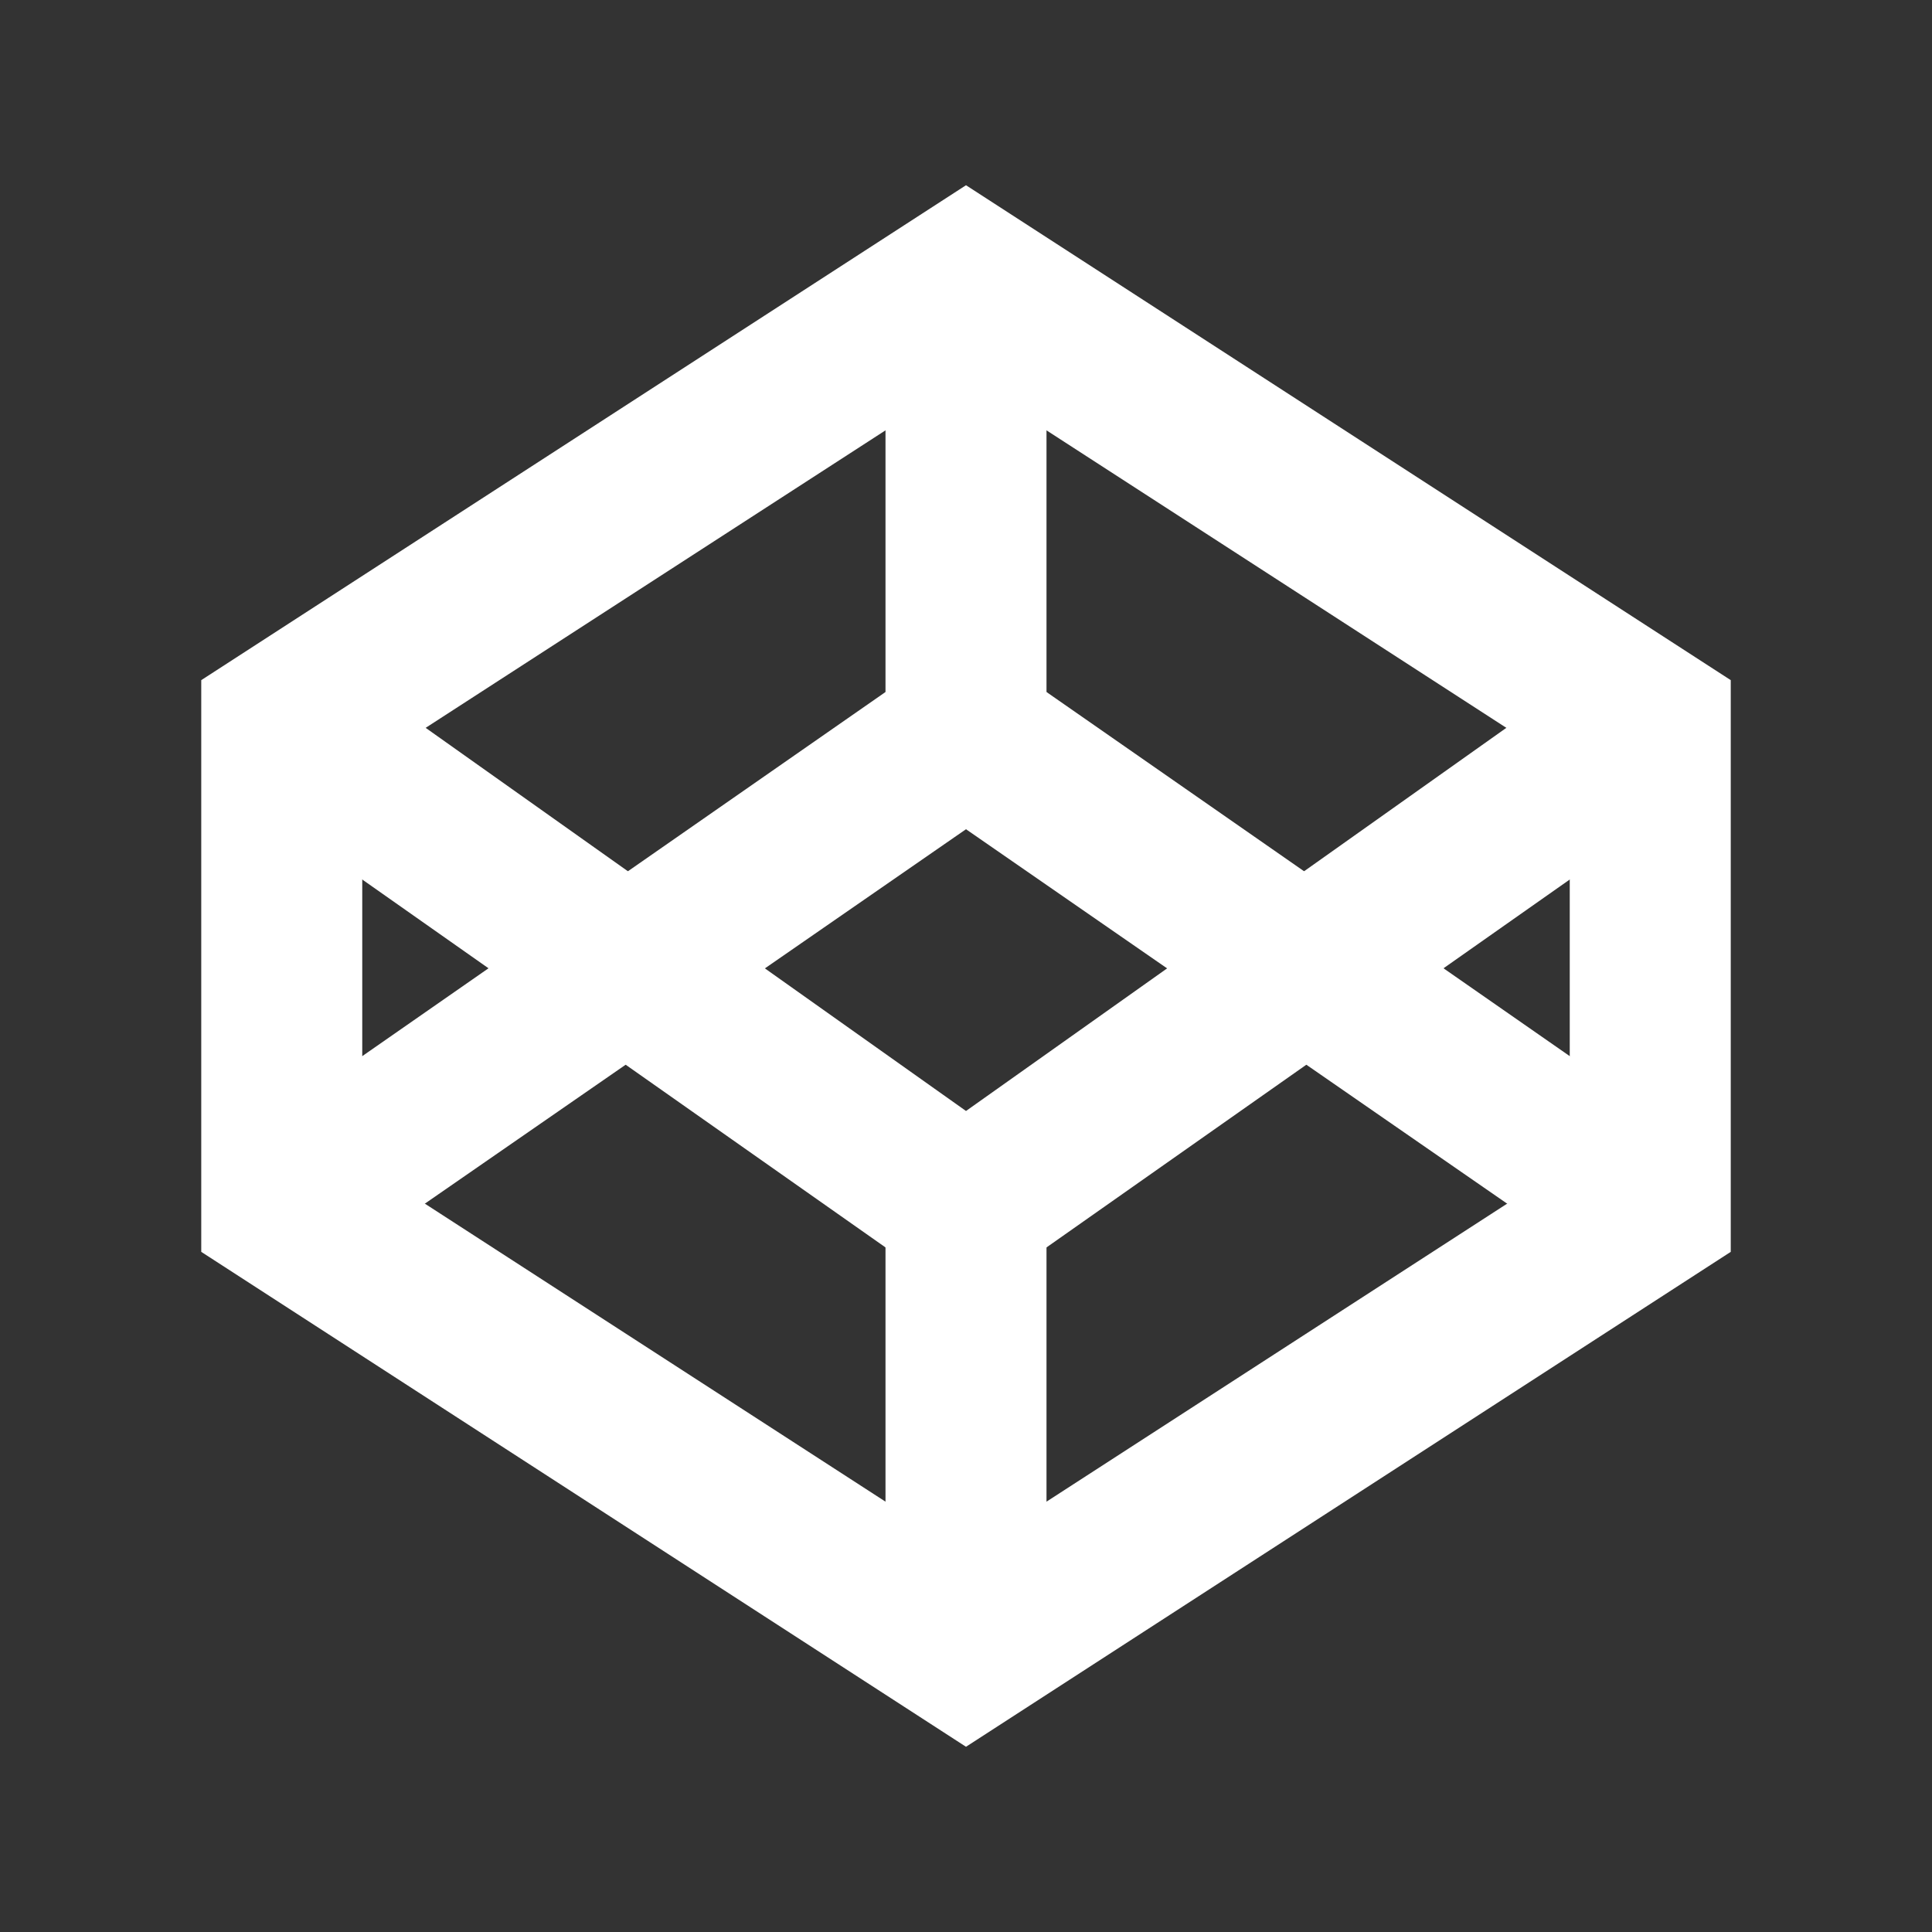 <?xml version="1.0" encoding="UTF-8"?>
<svg xmlns="http://www.w3.org/2000/svg" xmlns:xlink="http://www.w3.org/1999/xlink" width="48pt" height="48pt" viewBox="0 0 48 48" version="1.1">
<rect x="0" y="0" width="48" height="48" fill="#333333" stroke="none"/>
<g id="surface1786221">
<path style=" stroke:none;fill-rule:nonzero;fill:rgb(100%,100%,100%);fill-opacity:1;" d="M 24 43.398 L 5 31.102 L 5 16.898 L 24 4.602 L 43 16.898 L 43 31.102 Z M 9 28.898 L 24 38.602 L 39 28.898 L 39 19.102 L 24 9.398 L 9 19.102 Z M 9 28.898 "/>
<path style=" stroke:none;fill-rule:nonzero;fill:rgb(100%,100%,100%);fill-opacity:1;" d="M 24 32.398 L 5.801 19.602 L 8.199 16.398 L 24 27.602 L 39.801 16.398 L 42.199 19.602 Z M 24 32.398 "/>
<path style=" stroke:none;fill-rule:nonzero;fill:rgb(100%,100%,100%);fill-opacity:1;" d="M 39.898 31.602 L 24 20.602 L 8.102 31.602 L 5.898 28.398 L 24 15.801 L 42.102 28.398 Z M 39.898 31.602 "/>
<path style=" stroke:none;fill-rule:nonzero;fill:rgb(100%,100%,100%);fill-opacity:1;" d="M 22 8 L 26 8 L 26 18.102 L 22 18.102 Z M 22 29.898 L 26 29.898 L 26 40 L 22 40 Z M 22 29.898 "/>
</g>
</svg>
